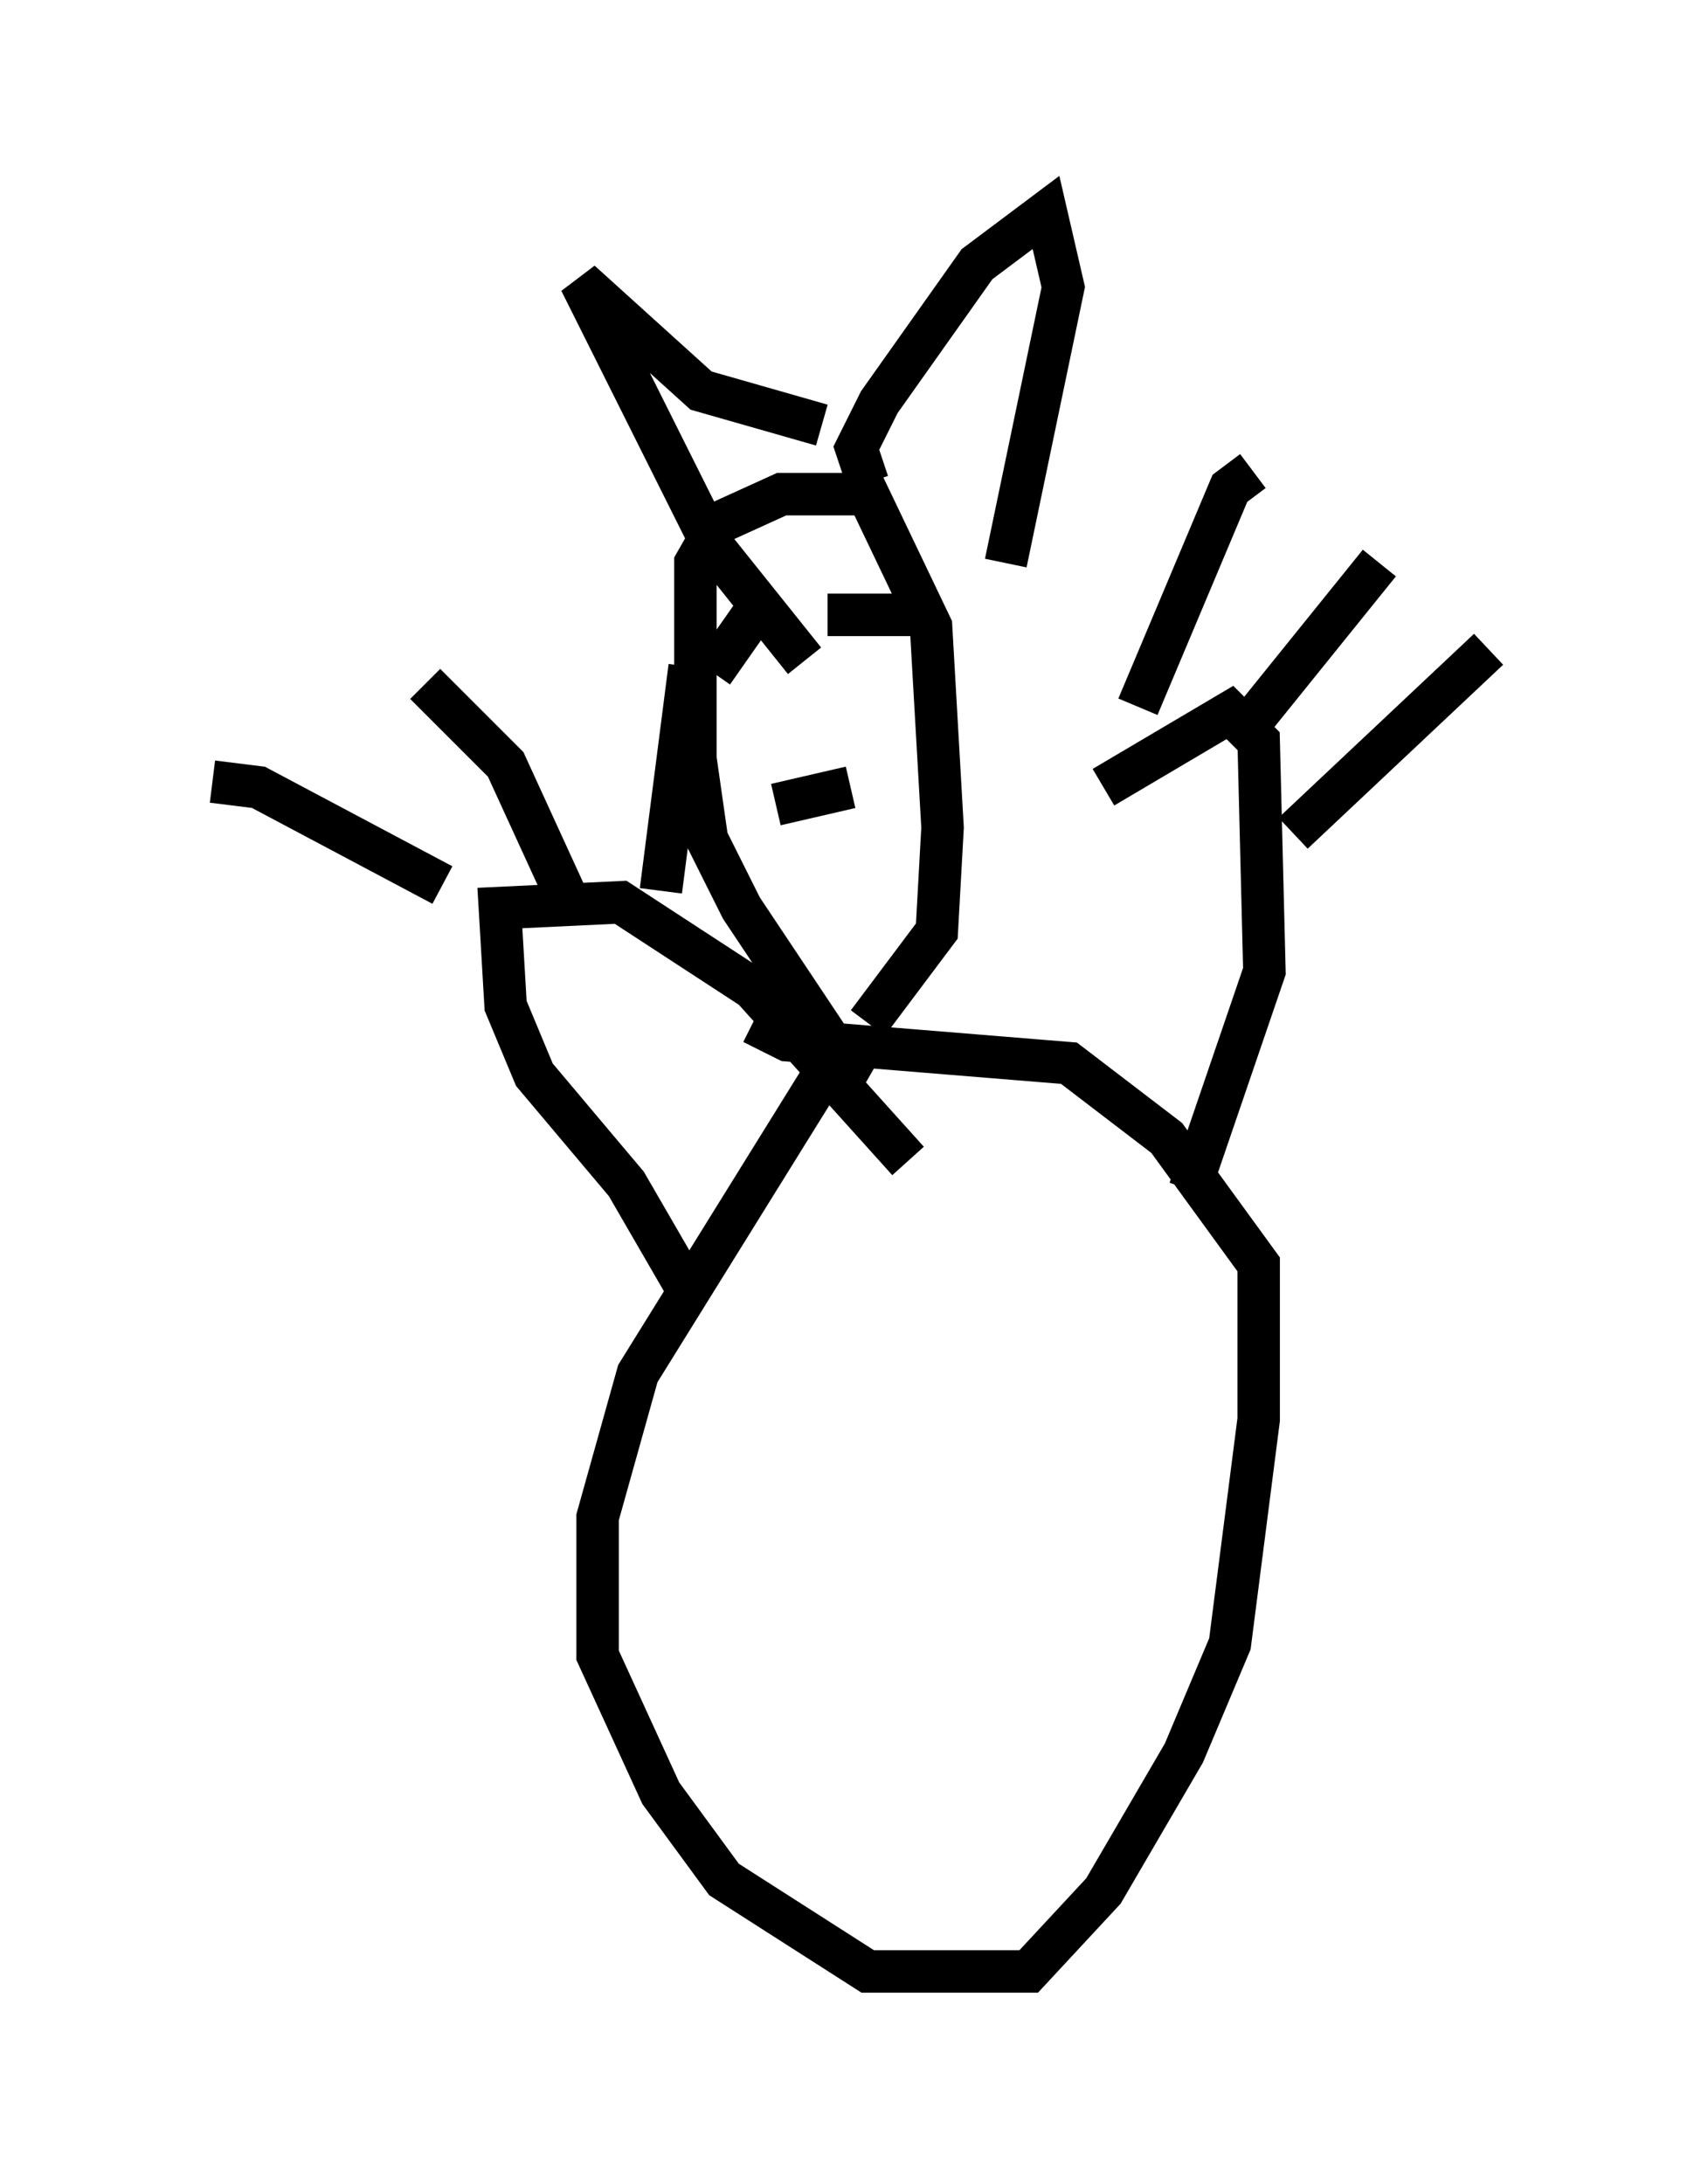<?xml version="1.0" encoding="utf-8" ?>
<svg baseProfile="full" height="51.407" version="1.1" width="40.04" xmlns="http://www.w3.org/2000/svg" xmlns:ev="http://www.w3.org/2001/xml-events" xmlns:xlink="http://www.w3.org/1999/xlink"><defs /><rect fill="white" height="51.407" width="40.04" x="0" y="0" /><path d="M20.967, 25.297 m5.007, -6.766 l2.977, -1.759 0.677, 0.677 l0.135, 5.413 -1.759, 5.142 m-1.218, -11.367 l2.165, -5.142 0.541, -0.406 m-0.406, 6.36 l3.383, -4.195 m-2.03, 6.36 l4.601, -4.33 m-15.155, 9.202 l-4.871, 7.848 -0.947, 3.383 l0.0, 3.248 1.488, 3.248 l1.488, 2.03 3.383, 2.165 l3.789, 0.0 1.759, -1.894 l1.894, -3.248 1.083, -2.571 l0.677, -5.277 0.0, -3.654 l-2.165, -2.977 -2.3, -1.759 l-6.631, -0.541 -0.812, -0.406 m-1.488, 6.36 l-1.488, -2.571 -2.165, -2.571 l-0.677, -1.624 -0.135, -2.3 l2.842, -0.135 3.112, 2.03 l3.654, 4.059 m-10.961, -6.495 l-4.33, -2.3 -1.083, -0.135 m8.39, 2.842 l-1.488, -3.248 -1.894, -1.894 m5.548, 4.871 l0.677, -5.277 m4.33, 9.472 l-0.947, -0.541 -2.165, -3.248 l-0.812, -1.624 -0.271, -1.894 l0.0, -4.601 0.541, -0.947 l1.488, -0.677 2.03, 0.0 l1.488, 3.112 0.271, 4.736 l-0.135, 2.436 -1.624, 2.165 m-2.165, -5.142 l1.759, -0.406 m-1.083, -3.924 l0.0, 0.0 m0.406, -0.271 l0.0, 0.0 m0.135, 0.135 l2.03, 0.0 m-3.789, 0.0 l-0.947, 1.353 m3.654, -4.465 l-0.271, -0.812 0.541, -1.083 l2.3, -3.248 1.624, -1.218 l0.406, 1.759 -1.353, 6.495 m-4.33, -3.248 l-2.842, -0.812 -2.842, -2.571 l3.112, 6.225 2.165, 2.706 " fill="none" stroke="black" stroke-width="1" /></svg>